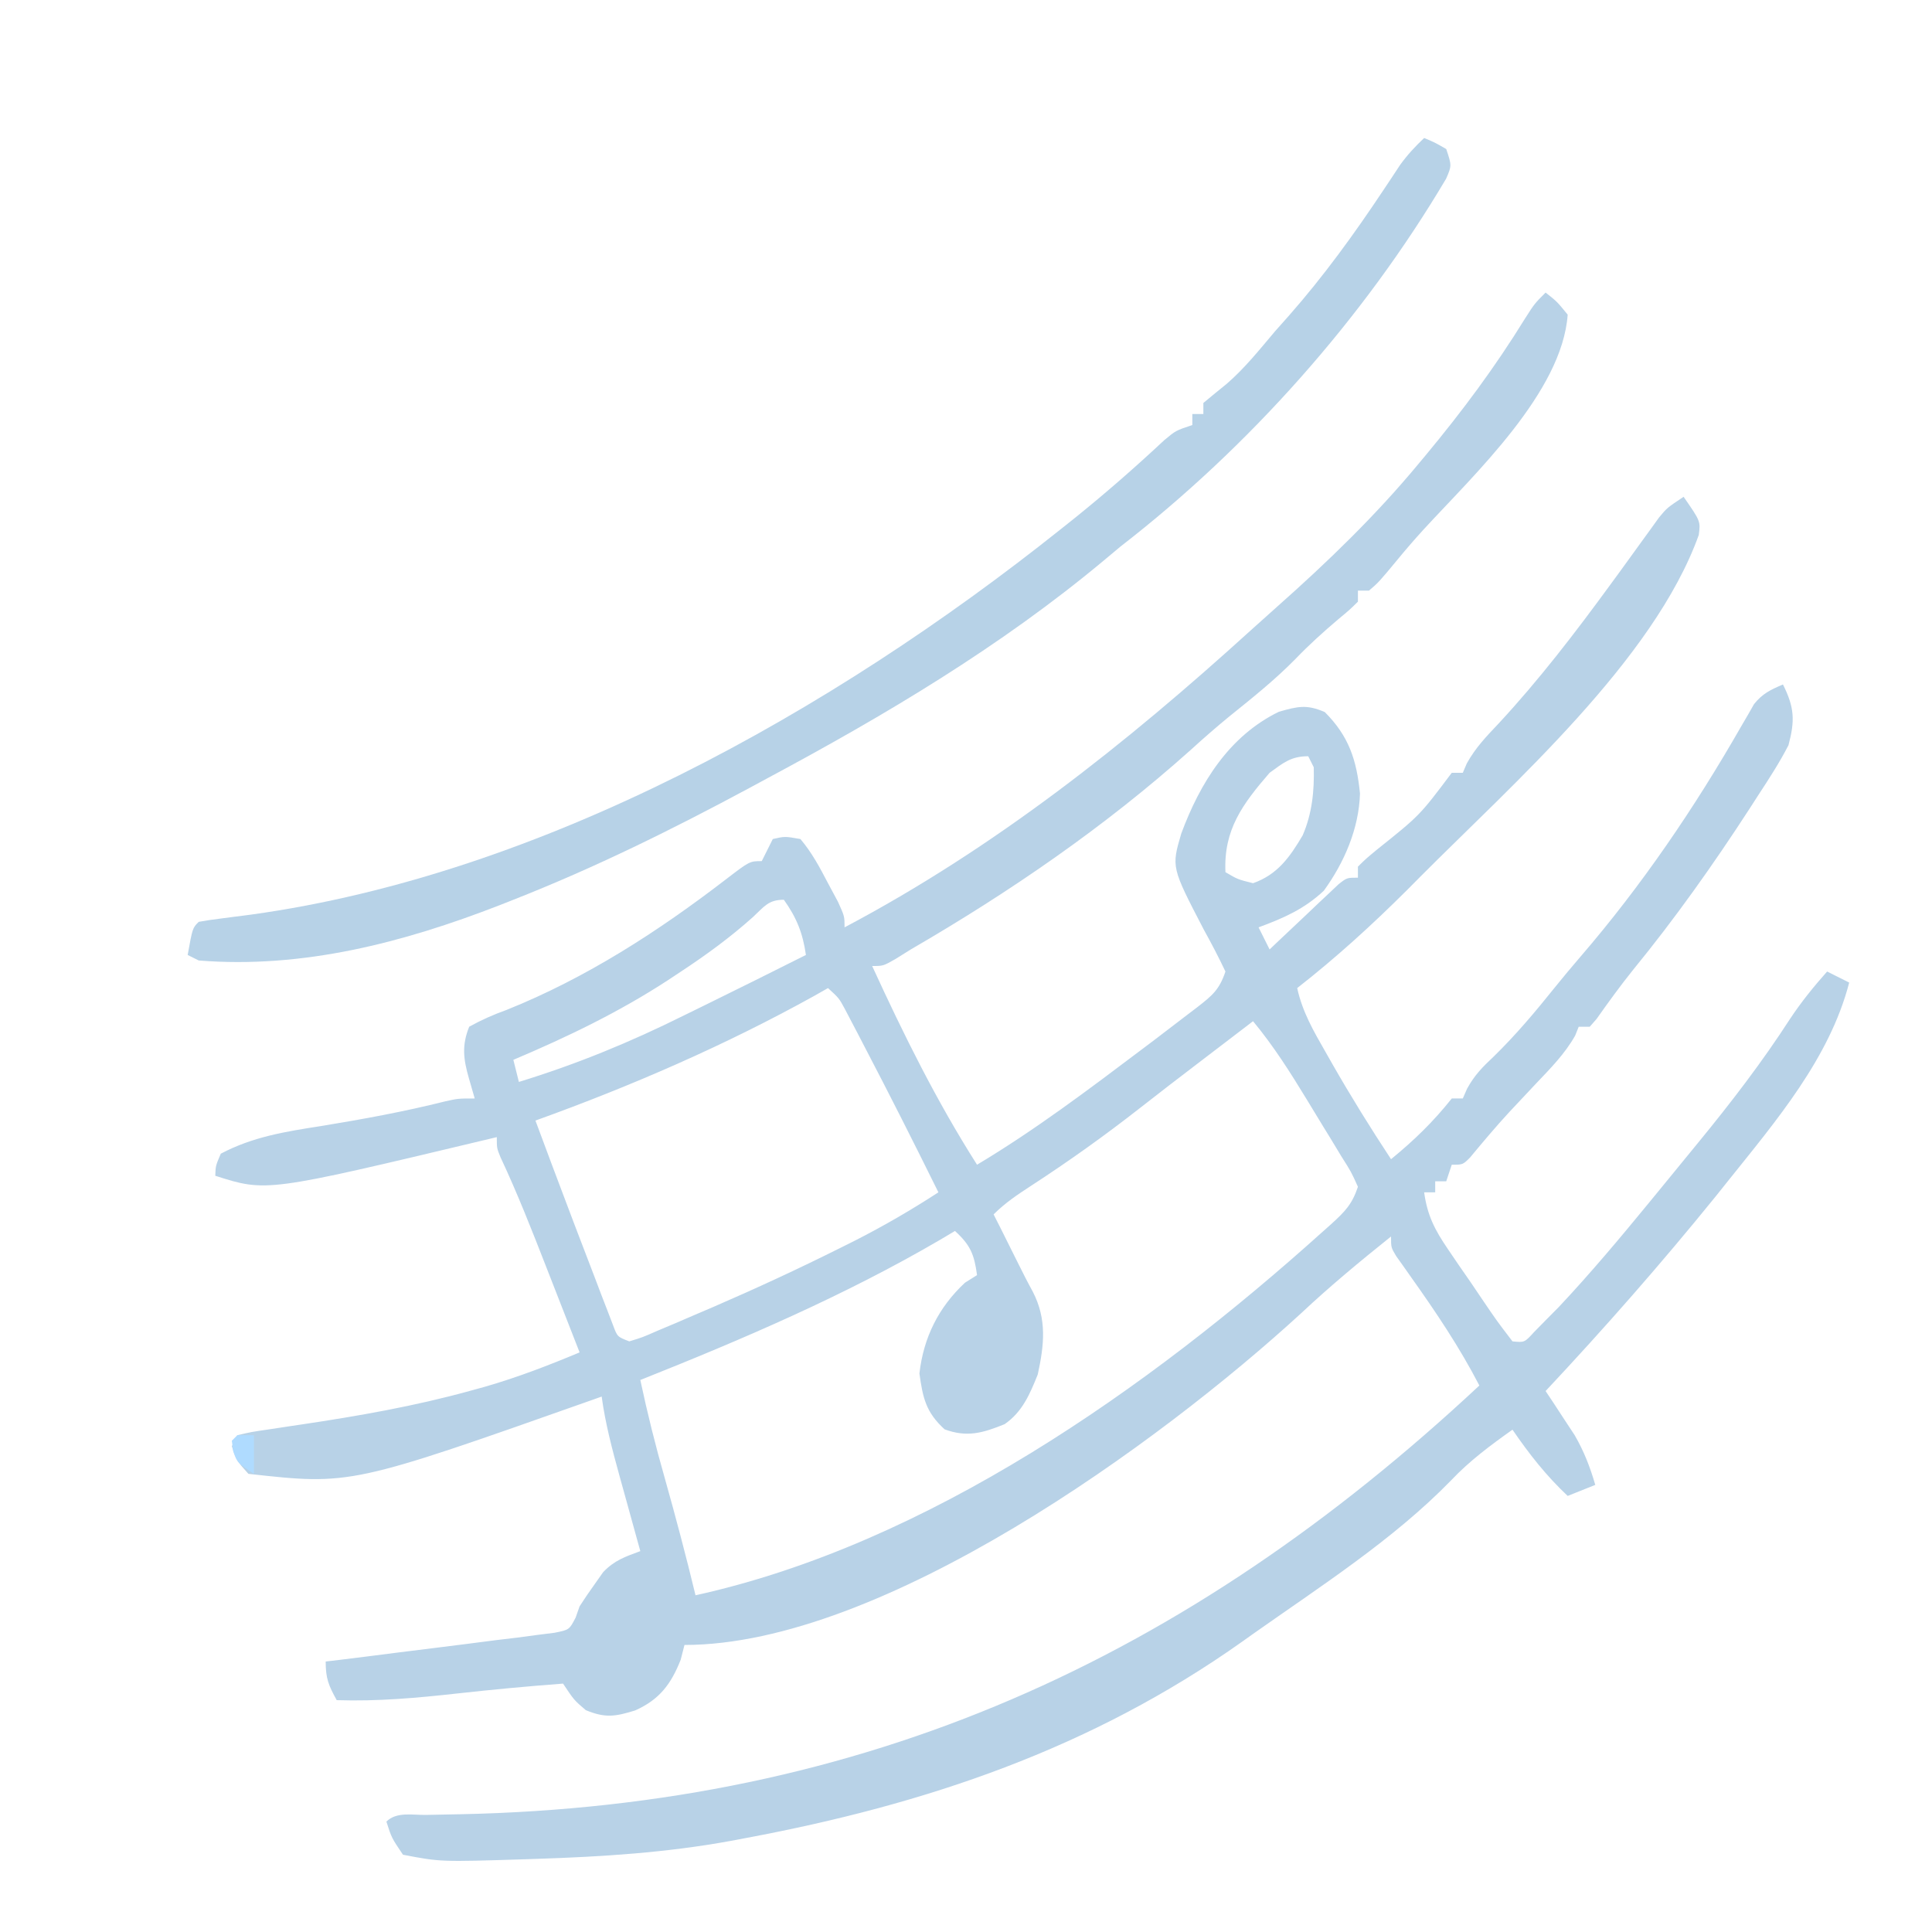 <?xml version="1.0" encoding="UTF-8"?>
<svg version="1.1" xmlns="http://www.w3.org/2000/svg" width="350" height="350">
<path d="M0 0 C2.062 1.625 2.062 1.625 4 4 C3.015 18.024 -12.915 32.932 -22.062 42.879 C-23.721 44.695 -25.314 46.538 -26.875 48.438 C-30.229 52.482 -30.229 52.482 -32 54 C-32.66 54 -33.32 54 -34 54 C-34 54.66 -34 55.32 -34 56 C-35.504 57.48 -35.504 57.48 -37.562 59.188 C-40.275 61.487 -42.85 63.811 -45.312 66.375 C-49.033 70.163 -53.121 73.429 -57.254 76.754 C-59.674 78.734 -62.001 80.77 -64.312 82.875 C-79.808 96.752 -97.036 108.58 -115 119 C-115.923 119.576 -116.846 120.152 -117.797 120.746 C-120 122 -120 122 -122 122 C-116.297 134.432 -110.344 146.452 -103 158 C-92.492 151.719 -82.764 144.362 -73 137 C-71.906 136.177 -71.906 136.177 -70.791 135.336 C-68.811 133.838 -66.841 132.329 -64.875 130.812 C-64.289 130.367 -63.704 129.922 -63.1 129.464 C-60.407 127.359 -59.106 126.318 -58 123 C-59.241 120.389 -60.541 117.9 -61.938 115.375 C-67.794 104.105 -67.794 104.105 -66 98 C-62.603 88.847 -57.35 80.338 -48.312 75.938 C-44.85 74.958 -43.291 74.577 -40 76 C-35.629 80.371 -34.231 84.69 -33.625 90.75 C-33.807 97.095 -36.478 103.275 -40.188 108.375 C-43.76 111.709 -47.458 113.318 -52 115 C-51.34 116.32 -50.68 117.64 -50 119 C-49.38 118.409 -49.38 118.409 -48.747 117.807 C-46.878 116.033 -45.001 114.266 -43.125 112.5 C-42.149 111.57 -42.149 111.57 -41.152 110.621 C-40.527 110.035 -39.902 109.448 -39.258 108.844 C-38.394 108.027 -38.394 108.027 -37.512 107.193 C-36 106 -36 106 -34 106 C-34 105.34 -34 104.68 -34 104 C-32.531 102.555 -32.531 102.555 -30.5 100.875 C-22.806 94.731 -22.806 94.731 -17 87 C-16.34 87 -15.68 87 -15 87 C-14.762 86.441 -14.523 85.881 -14.277 85.305 C-12.714 82.484 -10.784 80.464 -8.562 78.125 C-1.204 70.203 5.326 61.677 11.703 52.953 C12.333 52.091 12.963 51.23 13.612 50.342 C14.853 48.639 16.088 46.932 17.317 45.221 C17.883 44.441 18.449 43.662 19.031 42.859 C19.532 42.163 20.033 41.467 20.549 40.749 C22 39 22 39 25 37 C28.075 41.429 28.075 41.429 27.746 43.922 C19.605 66.596 -6.033 89.076 -22.688 105.812 C-23.882 107.014 -23.882 107.014 -25.1 108.24 C-31.424 114.546 -37.96 120.5 -45 126 C-44.071 130.286 -42.038 133.789 -39.875 137.562 C-39.475 138.268 -39.075 138.973 -38.662 139.699 C-35.294 145.589 -31.734 151.333 -28 157 C-23.833 153.594 -20.358 150.228 -17 146 C-16.34 146 -15.68 146 -15 146 C-14.743 145.413 -14.487 144.827 -14.223 144.223 C-12.888 141.797 -11.455 140.325 -9.438 138.438 C-5.395 134.497 -1.858 130.29 1.668 125.887 C3.183 124.011 4.726 122.158 6.301 120.332 C17.4 107.452 27.013 93.311 35.449 78.56 C35.86 77.857 36.272 77.154 36.695 76.43 C37.046 75.813 37.397 75.197 37.758 74.562 C39.272 72.658 40.782 71.939 43 71 C45.083 75.167 45.192 77.51 44 82 C42.387 85.132 40.492 88.055 38.562 91 C38.023 91.837 37.484 92.673 36.929 93.535 C30.368 103.638 23.451 113.405 15.82 122.734 C13.509 125.611 11.357 128.59 9.227 131.602 C8.822 132.063 8.417 132.525 8 133 C7.34 133 6.68 133 6 133 C5.787 133.531 5.575 134.062 5.355 134.609 C3.478 137.921 0.92 140.51 -1.688 143.25 C-2.773 144.404 -3.858 145.559 -4.941 146.715 C-5.729 147.554 -5.729 147.554 -6.532 148.41 C-9.012 151.096 -11.362 153.892 -13.695 156.707 C-15 158 -15 158 -17 158 C-17.33 158.99 -17.66 159.98 -18 161 C-18.66 161 -19.32 161 -20 161 C-20 161.66 -20 162.32 -20 163 C-20.66 163 -21.32 163 -22 163 C-21.435 167.181 -20.057 169.83 -17.691 173.301 C-17.027 174.277 -16.362 175.254 -15.678 176.26 C-14.98 177.267 -14.282 178.275 -13.562 179.312 C-12.868 180.339 -12.174 181.366 -11.459 182.424 C-8.835 186.291 -8.835 186.291 -6 190 C-3.824 190.22 -3.824 190.22 -2.082 188.312 C-1.333 187.549 -0.584 186.786 0.188 186 C0.924 185.257 1.66 184.515 2.418 183.75 C8.099 177.7 13.425 171.353 18.688 164.938 C19.288 164.205 19.889 163.473 20.508 162.718 C21.742 161.212 22.974 159.705 24.206 158.197 C25.363 156.781 26.521 155.365 27.681 153.951 C33.625 146.698 39.214 139.424 44.309 131.543 C46.344 128.482 48.561 125.744 51 123 C52.32 123.66 53.64 124.32 55 125 C51.449 138.732 41.715 150.099 33 161 C32.27 161.913 31.541 162.825 30.789 163.766 C20.958 175.904 10.678 187.603 0 199 C0.723 200.087 0.723 200.087 1.461 201.195 C2.093 202.162 2.724 203.129 3.375 204.125 C4.001 205.076 4.628 206.028 5.273 207.008 C6.977 209.96 8.042 212.739 9 216 C6.525 216.99 6.525 216.99 4 218 C0.075 214.299 -2.946 210.45 -6 206 C-9.978 208.821 -13.77 211.635 -17.125 215.188 C-27.584 225.929 -40.798 234.388 -53 243 C-53.635 243.453 -54.27 243.905 -54.925 244.372 C-82.308 263.787 -112.294 273.896 -145 280 C-145.86 280.163 -146.721 280.325 -147.607 280.493 C-159.27 282.627 -170.919 283.366 -182.75 283.75 C-183.442 283.773 -184.134 283.797 -184.847 283.821 C-200.202 284.308 -200.202 284.308 -207 283 C-209.062 279.938 -209.062 279.938 -210 277 C-208.174 275.174 -205.271 275.826 -202.816 275.789 C-201.509 275.763 -200.202 275.737 -198.856 275.71 C-198.156 275.697 -197.457 275.683 -196.736 275.67 C-123.332 274.157 -65.099 247.578 -12 198 C-15.588 191.071 -19.83 184.762 -24.341 178.41 C-24.812 177.74 -25.284 177.07 -25.77 176.379 C-26.199 175.776 -26.628 175.174 -27.07 174.553 C-28 173 -28 173 -28 171 C-33.585 175.472 -39.033 179.979 -44.25 184.875 C-69.897 208.409 -120.142 245 -156 245 C-156.227 245.887 -156.454 246.774 -156.688 247.688 C-158.427 252.077 -160.521 254.896 -164.93 256.859 C-168.524 257.972 -170.328 258.278 -173.875 256.812 C-176 255 -176 255 -178 252 C-184.393 252.485 -190.765 253.076 -197.136 253.786 C-204.467 254.6 -211.611 255.242 -219 255 C-220.461 252.353 -221 251.106 -221 248 C-220.17 247.902 -219.34 247.804 -218.484 247.703 C-214.95 247.274 -211.419 246.825 -207.888 246.368 C-205.768 246.098 -203.647 245.835 -201.526 245.577 C-197.723 245.111 -193.924 244.62 -190.125 244.125 C-188.87 243.976 -187.616 243.827 -186.323 243.673 C-184.558 243.436 -184.558 243.436 -182.758 243.195 C-181.697 243.061 -180.636 242.928 -179.543 242.79 C-176.873 242.256 -176.873 242.256 -175.723 240.055 C-175.485 239.377 -175.246 238.699 -175 238 C-174.1 236.6 -173.16 235.225 -172.188 233.875 C-171.707 233.192 -171.226 232.509 -170.73 231.805 C-168.67 229.656 -166.762 229.025 -164 228 C-164.177 227.365 -164.353 226.73 -164.535 226.076 C-165.339 223.176 -166.138 220.276 -166.938 217.375 C-167.215 216.376 -167.493 215.377 -167.779 214.348 C-169.088 209.584 -170.339 204.906 -171 200 C-171.521 200.186 -172.042 200.372 -172.579 200.563 C-216.436 216.063 -216.436 216.063 -235 214 C-237.125 211.625 -237.125 211.625 -238 209 C-237.505 208.01 -237.505 208.01 -237 207 C-234.482 206.409 -234.482 206.409 -231.113 205.922 C-229.875 205.734 -228.636 205.545 -227.36 205.351 C-226.369 205.205 -226.369 205.205 -225.359 205.055 C-215.03 203.514 -204.826 201.727 -194.75 198.938 C-193.478 198.588 -193.478 198.588 -192.181 198.231 C-186.292 196.537 -180.651 194.364 -175 192 C-176.491 188.176 -177.984 184.353 -179.48 180.531 C-179.987 179.235 -180.493 177.939 -180.999 176.642 C-183.624 169.908 -186.256 163.199 -189.327 156.652 C-190 155 -190 155 -190 153 C-190.714 153.171 -191.429 153.343 -192.165 153.519 C-231.742 162.962 -231.742 162.962 -241 160 C-240.938 158.188 -240.938 158.188 -240 156 C-234.195 152.935 -228.313 152.003 -221.875 151 C-214.276 149.756 -206.799 148.393 -199.328 146.516 C-197 146 -197 146 -194 146 C-194.351 144.783 -194.701 143.566 -195.062 142.312 C-196.052 138.877 -196.368 136.367 -195 133 C-192.689 131.724 -190.644 130.829 -188.188 129.938 C-173.822 124.176 -160.732 115.716 -148.492 106.302 C-144.185 103 -144.185 103 -142 103 C-141.01 101.02 -141.01 101.02 -140 99 C-137.812 98.5 -137.812 98.5 -135 99 C-132.92 101.437 -131.481 104.17 -130 107 C-129.402 108.114 -128.804 109.228 -128.188 110.375 C-127 113 -127 113 -127 115 C-99.789 100.604 -76.068 81.775 -53.355 61.137 C-51.763 59.692 -50.161 58.257 -48.551 56.832 C-39.476 48.783 -30.743 40.354 -23 31 C-22.566 30.48 -22.131 29.959 -21.684 29.423 C-15.116 21.519 -9.135 13.482 -3.742 4.73 C-2 2 -2 2 0 0 Z M-50 87 C-54.909 92.681 -58.35 97.308 -58 105 C-55.782 106.305 -55.782 106.305 -53 107 C-48.559 105.446 -46.319 102.25 -44.008 98.332 C-42.297 94.374 -41.888 90.29 -42 86 C-42.33 85.34 -42.66 84.68 -43 84 C-46.108 84 -47.478 85.166 -50 87 Z M-143.586 113.125 C-147.705 116.815 -152.013 119.957 -156.625 123 C-157.403 123.516 -158.182 124.032 -158.984 124.564 C-167.893 130.374 -177.217 134.853 -187 139 C-186.67 140.32 -186.34 141.64 -186 143 C-175.527 139.787 -165.855 135.812 -156.062 130.938 C-154.802 130.319 -153.541 129.701 -152.279 129.084 C-146.169 126.09 -140.081 123.052 -134 120 C-134.563 116.059 -135.679 113.249 -138 110 C-140.812 110 -141.545 111.23 -143.586 113.125 Z M-130 126 C-130.793 126.45 -131.586 126.9 -132.402 127.363 C-148.52 136.318 -165.655 143.759 -183 150 C-181.023 155.342 -179.019 160.674 -177 166 C-176.625 166.99 -176.251 167.979 -175.865 168.999 C-174.668 172.148 -173.46 175.293 -172.25 178.438 C-171.667 179.975 -171.667 179.975 -171.073 181.543 C-170.703 182.497 -170.334 183.451 -169.953 184.434 C-169.625 185.29 -169.296 186.147 -168.958 187.029 C-168.164 189.172 -168.164 189.172 -166 190 C-163.61 189.276 -163.61 189.276 -160.891 188.078 C-159.836 187.635 -158.781 187.192 -157.695 186.735 C-155.99 186 -155.99 186 -154.25 185.25 C-153.089 184.754 -151.927 184.257 -150.731 183.746 C-143.011 180.405 -135.401 176.882 -127.875 173.125 C-126.995 172.686 -126.115 172.247 -125.208 171.794 C-119.958 169.123 -114.936 166.214 -110 163 C-114.365 154.16 -118.809 145.363 -123.375 136.625 C-123.803 135.799 -124.232 134.973 -124.673 134.122 C-125.078 133.352 -125.482 132.582 -125.898 131.789 C-126.256 131.105 -126.614 130.422 -126.982 129.717 C-128.005 127.83 -128.005 127.83 -130 126 Z M-53 132 C-54.795 133.371 -56.589 134.742 -58.383 136.114 C-59.935 137.3 -61.486 138.485 -63.039 139.669 C-66.538 142.342 -70.034 145.017 -73.496 147.738 C-79.873 152.73 -86.365 157.364 -93.153 161.778 C-95.634 163.395 -97.899 164.899 -100 167 C-99.602 167.785 -99.203 168.57 -98.793 169.379 C-97.699 171.549 -96.615 173.723 -95.539 175.902 C-94.687 177.617 -93.821 179.326 -92.898 181.004 C-90.313 186.019 -90.837 190.662 -92 196 C-93.423 199.557 -94.801 202.794 -98 205 C-101.947 206.599 -104.804 207.442 -108.875 205.938 C-112.25 202.86 -112.826 200.265 -113.438 195.812 C-112.689 189.294 -109.986 183.853 -105.188 179.375 C-104.466 178.921 -103.744 178.468 -103 178 C-103.51 174.224 -104.208 172.553 -107 170 C-108.315 170.783 -108.315 170.783 -109.656 171.582 C-126.957 181.693 -145.405 189.597 -164 197 C-162.727 203.004 -161.246 208.911 -159.562 214.812 C-157.581 221.845 -155.713 228.896 -154 236 C-111.947 226.741 -71.898 198.495 -40.375 170.125 C-39.592 169.428 -39.592 169.428 -38.793 168.716 C-36.36 166.49 -35.062 165.186 -34 162 C-35.207 159.311 -35.207 159.311 -37.043 156.414 C-37.705 155.318 -38.367 154.223 -39.049 153.094 C-39.4 152.524 -39.752 151.954 -40.114 151.367 C-41.176 149.644 -42.223 147.913 -43.268 146.18 C-46.289 141.216 -49.287 136.481 -53 132 Z " fill="#B8D2E7" transform="translate(280,53)"/>
<path d="M0 0 C1.938 0.812 1.938 0.812 4 2 C5 5 5 5 3.988 7.355 C-11.013 32.707 -31.741 55.988 -55 74 C-56.055 74.875 -57.107 75.754 -58.156 76.637 C-76.815 92.196 -97.64 104.556 -119 116 C-120.581 116.853 -120.581 116.853 -122.194 117.724 C-136.16 125.236 -150.235 132.197 -165 138 C-165.828 138.327 -166.656 138.655 -167.509 138.992 C-184.937 145.769 -203.164 150.518 -222 149 C-222.66 148.67 -223.32 148.34 -224 148 C-223.125 143.125 -223.125 143.125 -222 142 C-220.643 141.751 -219.276 141.556 -217.906 141.387 C-217.05 141.276 -216.193 141.165 -215.311 141.05 C-214.383 140.93 -213.456 140.811 -212.5 140.688 C-159.765 133.391 -107.277 103.895 -66 71 C-65.042 70.237 -64.084 69.474 -63.098 68.688 C-57.578 64.229 -52.277 59.596 -47.094 54.75 C-45 53 -45 53 -42 52 C-42 51.34 -42 50.68 -42 50 C-41.34 50 -40.68 50 -40 50 C-40 49.34 -40 48.68 -40 48 C-38.593 46.833 -37.182 45.67 -35.758 44.523 C-32.475 41.679 -29.801 38.308 -27 35 C-26.197 34.096 -25.394 33.193 -24.566 32.262 C-18.193 25.026 -12.667 17.389 -7.328 9.36 C-6.807 8.579 -6.286 7.797 -5.75 6.992 C-5.291 6.295 -4.832 5.597 -4.359 4.878 C-3.04 3.055 -1.636 1.54 0 0 Z " fill="#B7D2E7" transform="translate(258,25)"/>
<path d="M0 0 C0.99 0 1.98 0 3 0 C3 2.31 3 4.62 3 7 C0 5 0 5 -0.75 2.938 C-0.833 2.298 -0.915 1.659 -1 1 C-0.67 0.67 -0.34 0.34 0 0 Z " fill="#AFDBFF" transform="translate(43,260)"/>
<path d="" fill="#00FFFF" transform="translate(0,0)"/>
</svg>
